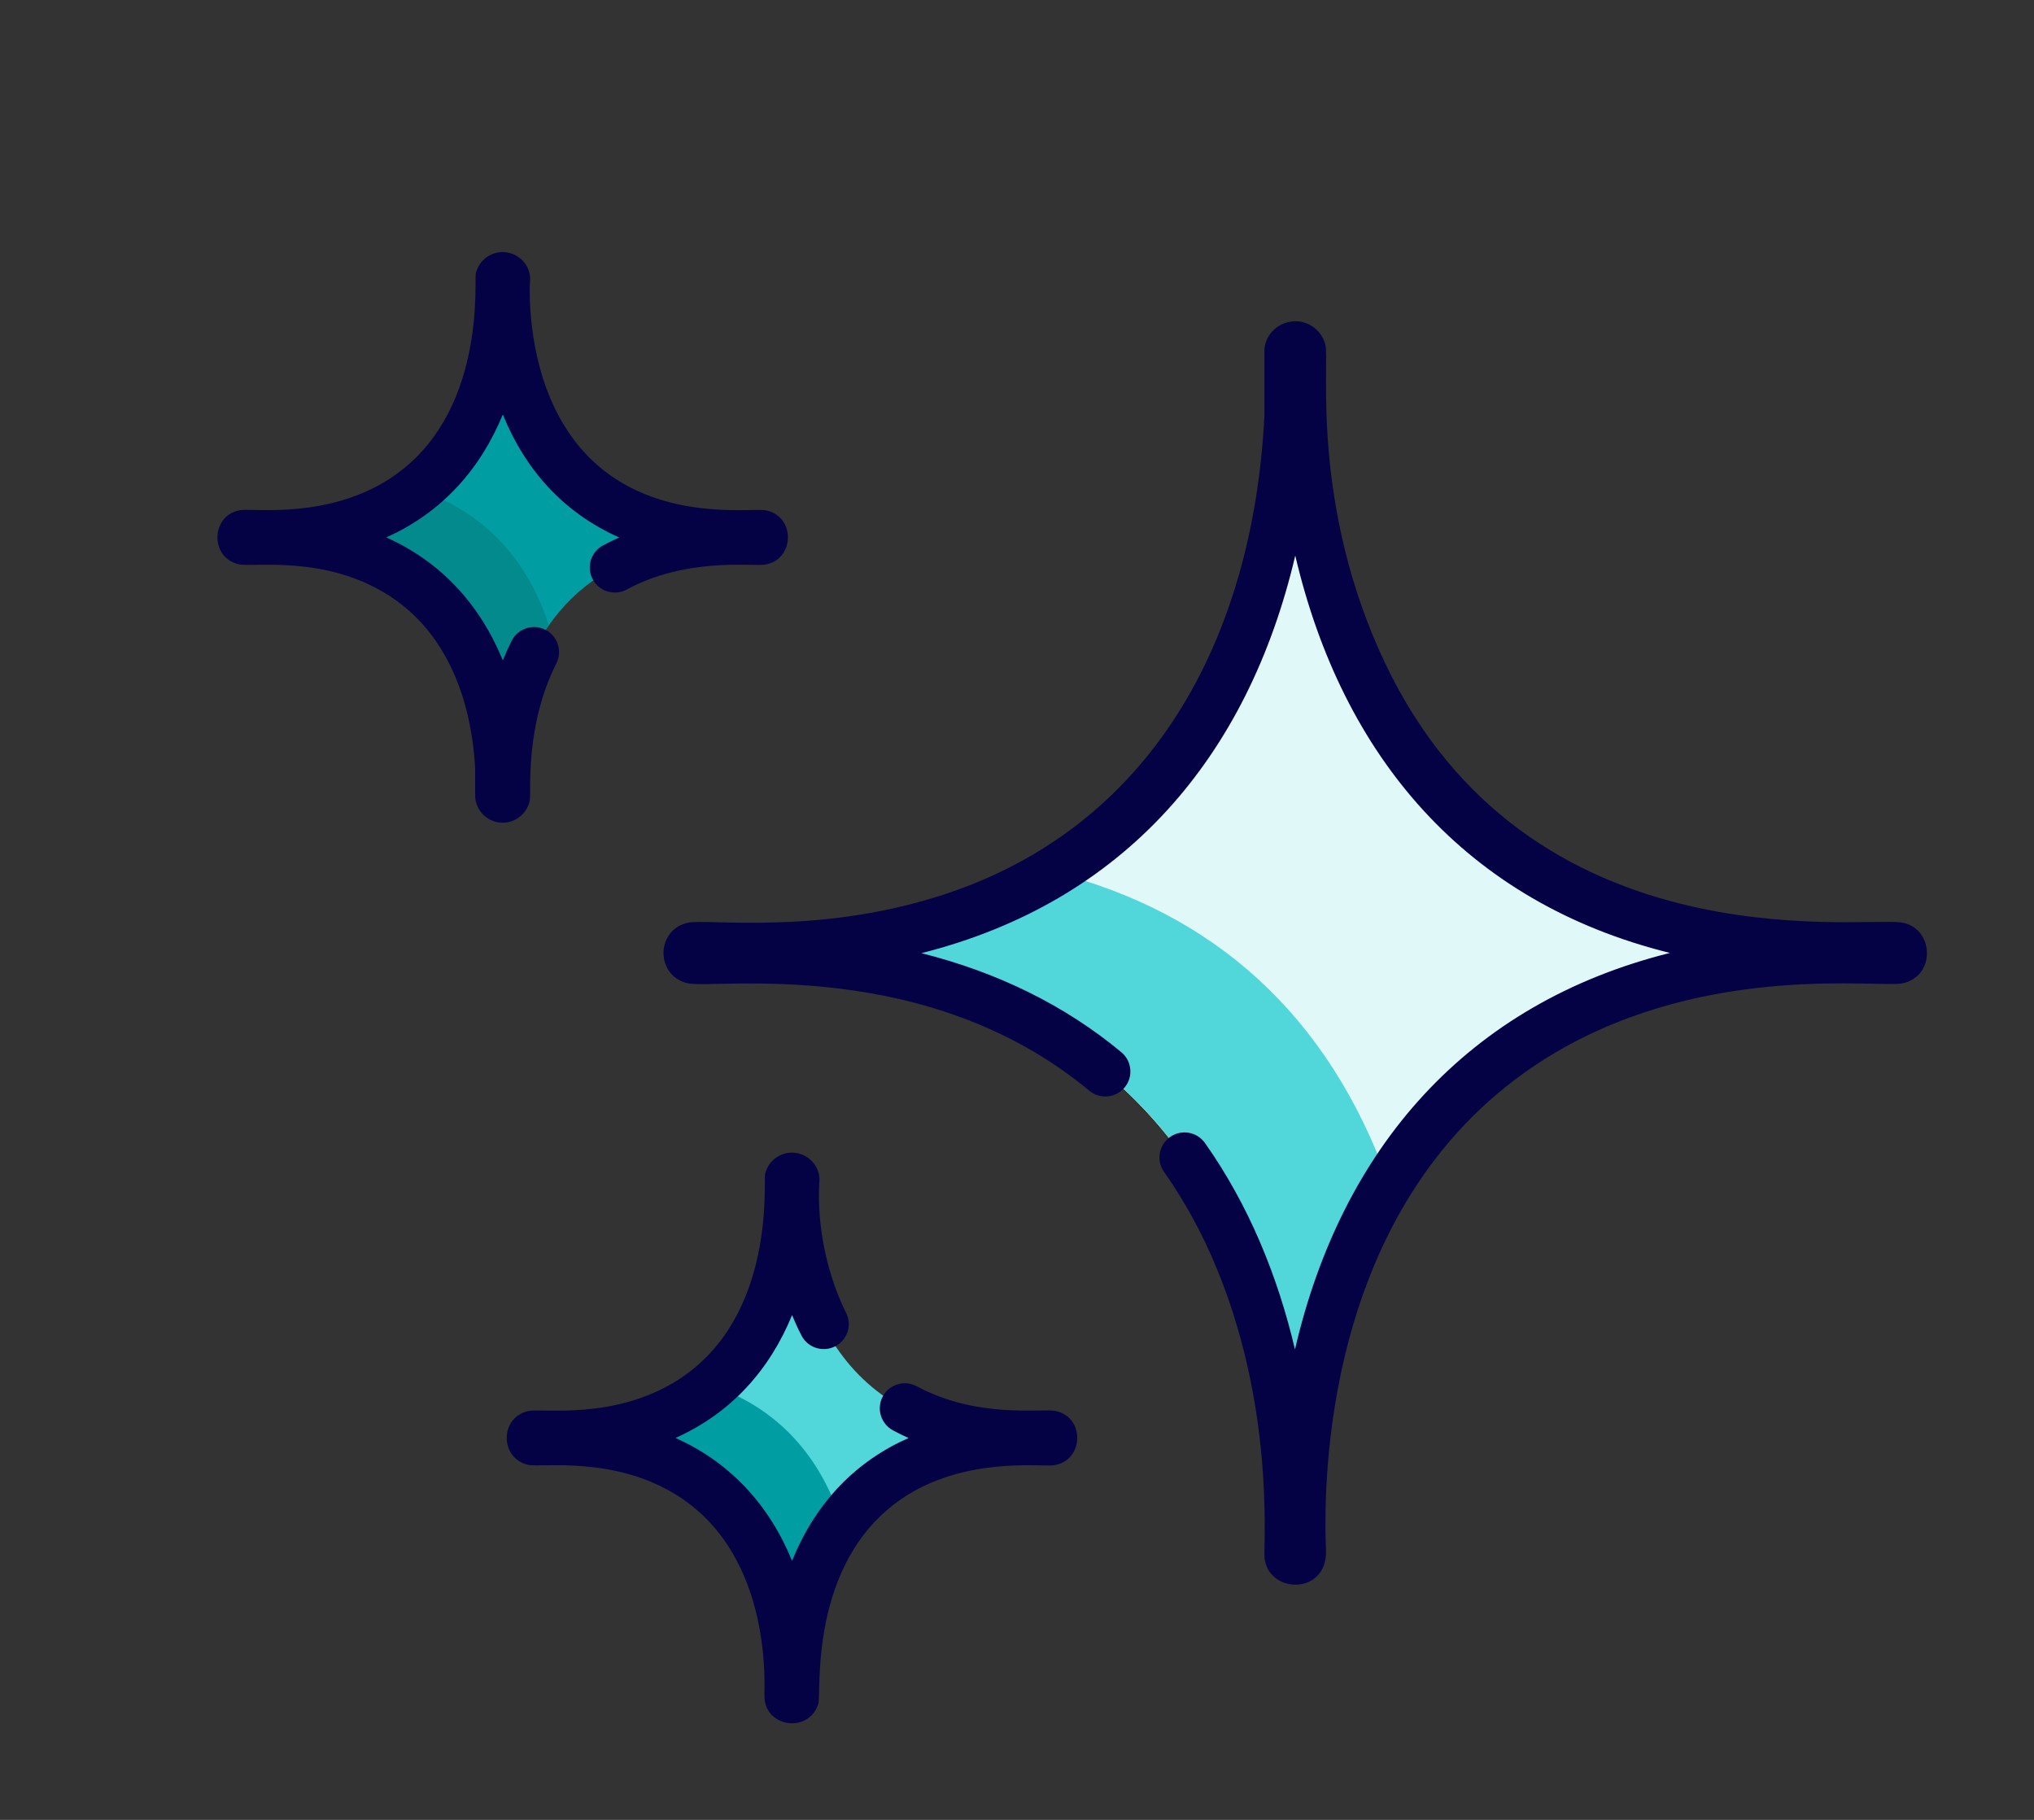 <?xml version="1.0" encoding="UTF-8"?>
<svg width="57px" height="51px" viewBox="0 0 57 51" version="1.1" xmlns="http://www.w3.org/2000/svg" xmlns:xlink="http://www.w3.org/1999/xlink">
    <rect x="0" y="0" width="57" height="51" fill="#333333" stroke="none"/>
    <!-- Generator: Sketch 60.1 (88133) - https://sketch.com -->
    <title>Onboarding  Copy 2</title>
    <desc>Created with Sketch.</desc>
    <g id="Pantallas" stroke="none" stroke-width="1" fill="none" fill-rule="evenodd">
        <g id="Onboarding-" transform="translate(-18, -317)" fill-rule="nonzero">
            <g id="Group-2" transform="translate(24, 324)">
                <g id="shining">
                    <path d="M41.963,19.242 C41.192,19.102 40.445,18.912 39.743,18.675 C34.596,16.945 31.687,12.739 30.729,7.326 C30.639,6.813 29.899,6.813 29.808,7.326 C28.695,13.617 24.992,18.065 18.606,19.25 C18.098,19.344 18.098,20.076 18.606,20.17 C24.934,21.341 28.701,25.781 29.81,32.021 C29.88,32.414 30.295,32.416 30.271,32.407 C30.498,32.407 30.692,32.244 30.732,32.02 C31.296,28.802 32.881,24.43 37.226,21.878 C38.614,21.063 40.208,20.486 41.964,20.163 C42.186,20.122 42.348,19.928 42.347,19.702 C42.347,19.476 42.185,19.283 41.963,19.242 Z" id="SVGCleanerId_0" fill="#F4A32C"></path>
                    <path d="M41.963,19.242 C41.192,19.102 40.445,18.912 39.743,18.675 C34.596,16.945 31.687,12.739 30.729,7.326 C30.639,6.813 29.899,6.813 29.808,7.326 C28.695,13.617 24.992,18.065 18.606,19.25 C18.098,19.344 18.098,20.076 18.606,20.17 C24.934,21.341 28.701,25.781 29.81,32.021 C29.88,32.414 30.295,32.416 30.271,32.407 C30.498,32.407 30.692,32.244 30.732,32.02 C31.296,28.802 32.881,24.43 37.226,21.878 C38.614,21.063 40.208,20.486 41.964,20.163 C42.186,20.122 42.348,19.928 42.347,19.702 C42.347,19.476 42.185,19.283 41.963,19.242 Z" id="SVGCleanerId_0_1_" fill="#E0F8F8"></path>
                    <path d="M23.496,17.427 C21.997,18.344 20.334,18.929 18.606,19.25 C18.098,19.344 18.098,20.076 18.606,20.17 C24.934,21.341 28.701,25.781 29.81,32.021 C29.88,32.414 30.295,32.416 30.271,32.407 C30.498,32.407 30.693,32.244 30.732,32.02 C31.044,30.239 31.671,28.104 32.904,26.12 C31.231,21.465 28.035,18.567 23.496,17.427 Z" id="Path" fill="#51D6DA"></path>
                    <path d="M20.226,32.856 C18.406,32.252 17.201,30.895 16.615,29.02 C16.51,28.683 16.155,28.687 16.169,28.691 C15.964,28.691 15.783,28.824 15.722,29.02 C15.155,30.832 13.966,32.218 12.111,32.854 C11.691,32.998 11.69,33.595 12.111,33.739 C13.954,34.37 15.15,35.746 15.723,37.575 C15.828,37.913 16.183,37.908 16.17,37.903 C16.375,37.903 16.556,37.769 16.616,37.574 C17.04,36.204 17.787,35.145 18.837,34.427 L18.837,34.427 C19.985,33.64 20.548,33.868 20.547,33.299 C20.547,33.098 20.418,32.919 20.226,32.856 Z" id="Path" fill="#51D6DA"></path>
                    <path d="M13.977,31.84 C13.964,31.836 13.951,31.829 13.939,31.824 C13.401,32.286 12.783,32.624 12.111,32.854 C11.691,32.998 11.69,33.595 12.111,33.739 C13.954,34.37 15.15,35.746 15.723,37.575 C15.828,37.913 16.183,37.908 16.17,37.903 C16.829,37.902 16.479,37.115 17.577,35.641 C16.993,33.807 15.79,32.461 13.977,31.84 Z" id="Path" fill="#009EA3"></path>
                    <path d="M12.119,7.618 C10.291,7.012 9.092,5.65 8.508,3.782 C8.402,3.446 8.048,3.45 8.061,3.454 C7.856,3.454 7.676,3.587 7.615,3.782 C7.048,5.591 5.862,6.98 4.003,7.616 C3.583,7.76 3.583,8.358 4.003,8.502 C5.851,9.134 7.044,10.513 7.615,12.338 C7.721,12.675 8.075,12.67 8.062,12.666 C8.267,12.666 8.448,12.532 8.509,12.336 C9.21,10.069 10.621,9.296 10.729,9.189 C11.873,8.405 12.44,8.628 12.439,8.062 C12.439,7.86 12.31,7.682 12.119,7.618 Z" id="Path" fill="#009EA3"></path>
                    <path d="M5.688,6.703 C4.398,7.735 3.687,7.446 3.687,8.059 C3.687,8.259 3.814,8.437 4.003,8.502 C5.851,9.134 7.044,10.513 7.615,12.338 C7.721,12.675 8.075,12.67 8.062,12.666 C8.688,12.665 8.388,11.934 9.381,10.523 C8.358,7.366 5.919,6.854 5.688,6.703 Z" id="Path" fill="#028A8C"></path>
                    <path d="M23.575,32.54 C23.193,32.461 21.399,32.769 19.69,31.848 C19.349,31.664 18.923,31.792 18.739,32.133 C18.556,32.474 18.683,32.9 19.024,33.084 C19.17,33.163 19.316,33.234 19.462,33.299 C18.03,33.928 16.873,35.063 16.197,36.741 C15.556,35.171 14.457,33.978 12.931,33.297 C14.488,32.602 15.57,31.388 16.197,29.853 C16.332,30.184 16.454,30.415 16.459,30.424 C16.635,30.769 17.058,30.906 17.403,30.73 C17.749,30.554 17.886,30.131 17.709,29.786 C17.707,29.777 16.858,28.226 16.958,26.162 C17.015,25.775 16.744,25.391 16.331,25.314 C15.954,25.24 15.537,25.479 15.44,25.902 C15.39,26.121 15.753,29.911 13.003,31.669 C11.212,32.812 9.179,32.457 8.801,32.543 C8,32.725 8.001,33.869 8.801,34.051 C9.175,34.135 11.247,33.781 13.039,34.947 C15.699,36.68 15.405,40.37 15.423,40.535 C15.423,41.401 16.659,41.595 16.932,40.751 C17.025,40.463 16.636,36.804 19.263,35.006 C20.993,33.82 23.137,34.106 23.511,34.064 C24.365,33.968 24.441,32.723 23.575,32.54 Z" id="Path" fill="#040244"></path>
                    <path d="M47.248,18.847 C45.965,18.705 36.819,19.989 32.822,11.597 C30.72,7.182 31.259,3.18 31.145,2.678 C31.041,2.227 30.615,1.956 30.207,2.009 C29.741,2.061 29.433,2.447 29.433,2.834 L29.433,4.656 C29.116,10.916 26.266,16.246 20.284,18.122 C16.829,19.206 13.829,18.738 13.269,18.86 C12.371,19.064 12.364,20.354 13.279,20.557 C14.062,20.722 19.953,19.768 24.527,23.567 C24.825,23.814 25.268,23.773 25.516,23.475 C25.763,23.177 25.722,22.735 25.424,22.487 C23.854,21.183 21.973,20.252 19.82,19.711 C25.488,18.283 28.967,14.237 30.298,8.57 C31.619,14.203 35.069,18.284 40.797,19.705 C35.126,21.124 31.599,25.166 30.29,30.817 C29.803,28.746 28.99,26.763 27.768,25.032 C27.544,24.715 27.106,24.64 26.79,24.863 C26.473,25.087 26.397,25.525 26.621,25.841 C27.052,26.452 27.439,27.117 27.774,27.818 C29.756,31.983 29.406,36.221 29.435,36.63 C29.509,37.674 31.212,37.726 31.159,36.435 C31.063,34.108 31.243,26.224 37.611,22.483 C41.908,19.962 46.688,20.698 47.326,20.555 C48.288,20.336 48.183,18.952 47.248,18.847 Z" id="Path" fill="#040244"></path>
                    <path d="M8.848,15.421 C8.891,15.181 8.703,13.356 9.592,11.59 C9.766,11.244 9.627,10.822 9.281,10.647 C8.934,10.473 8.513,10.612 8.338,10.959 C8.25,11.135 8.167,11.318 8.091,11.507 C7.45,9.936 6.351,8.741 4.824,8.06 C6.38,7.365 7.463,6.151 8.09,4.615 C8.717,6.162 9.791,7.371 11.353,8.062 C11.2,8.13 11.047,8.204 10.895,8.286 C10.554,8.471 10.427,8.897 10.612,9.238 C10.796,9.579 11.222,9.705 11.563,9.521 C13.219,8.625 15.029,8.868 15.403,8.827 C16.262,8.729 16.327,7.484 15.467,7.302 C14.992,7.204 11.245,7.867 9.572,4.49 C8.785,2.906 8.84,1.145 8.85,0.924 C8.907,0.542 8.641,0.153 8.222,0.077 C7.848,0.003 7.43,0.24 7.333,0.665 C7.283,0.883 7.645,4.673 4.895,6.432 C3.167,7.534 1.151,7.249 0.771,7.292 C-0.083,7.389 -0.152,8.621 0.693,8.814 C1.101,8.906 3.13,8.537 4.931,9.71 C6.85,10.96 7.249,13.257 7.315,14.527 C7.324,15.252 7.292,15.337 7.349,15.514 C7.454,15.838 7.751,16.056 8.087,16.056 C8.473,16.056 8.786,15.771 8.848,15.421 Z" id="Path" fill="#040244"></path>
                </g>
            </g>
        </g>
    </g>
</svg>